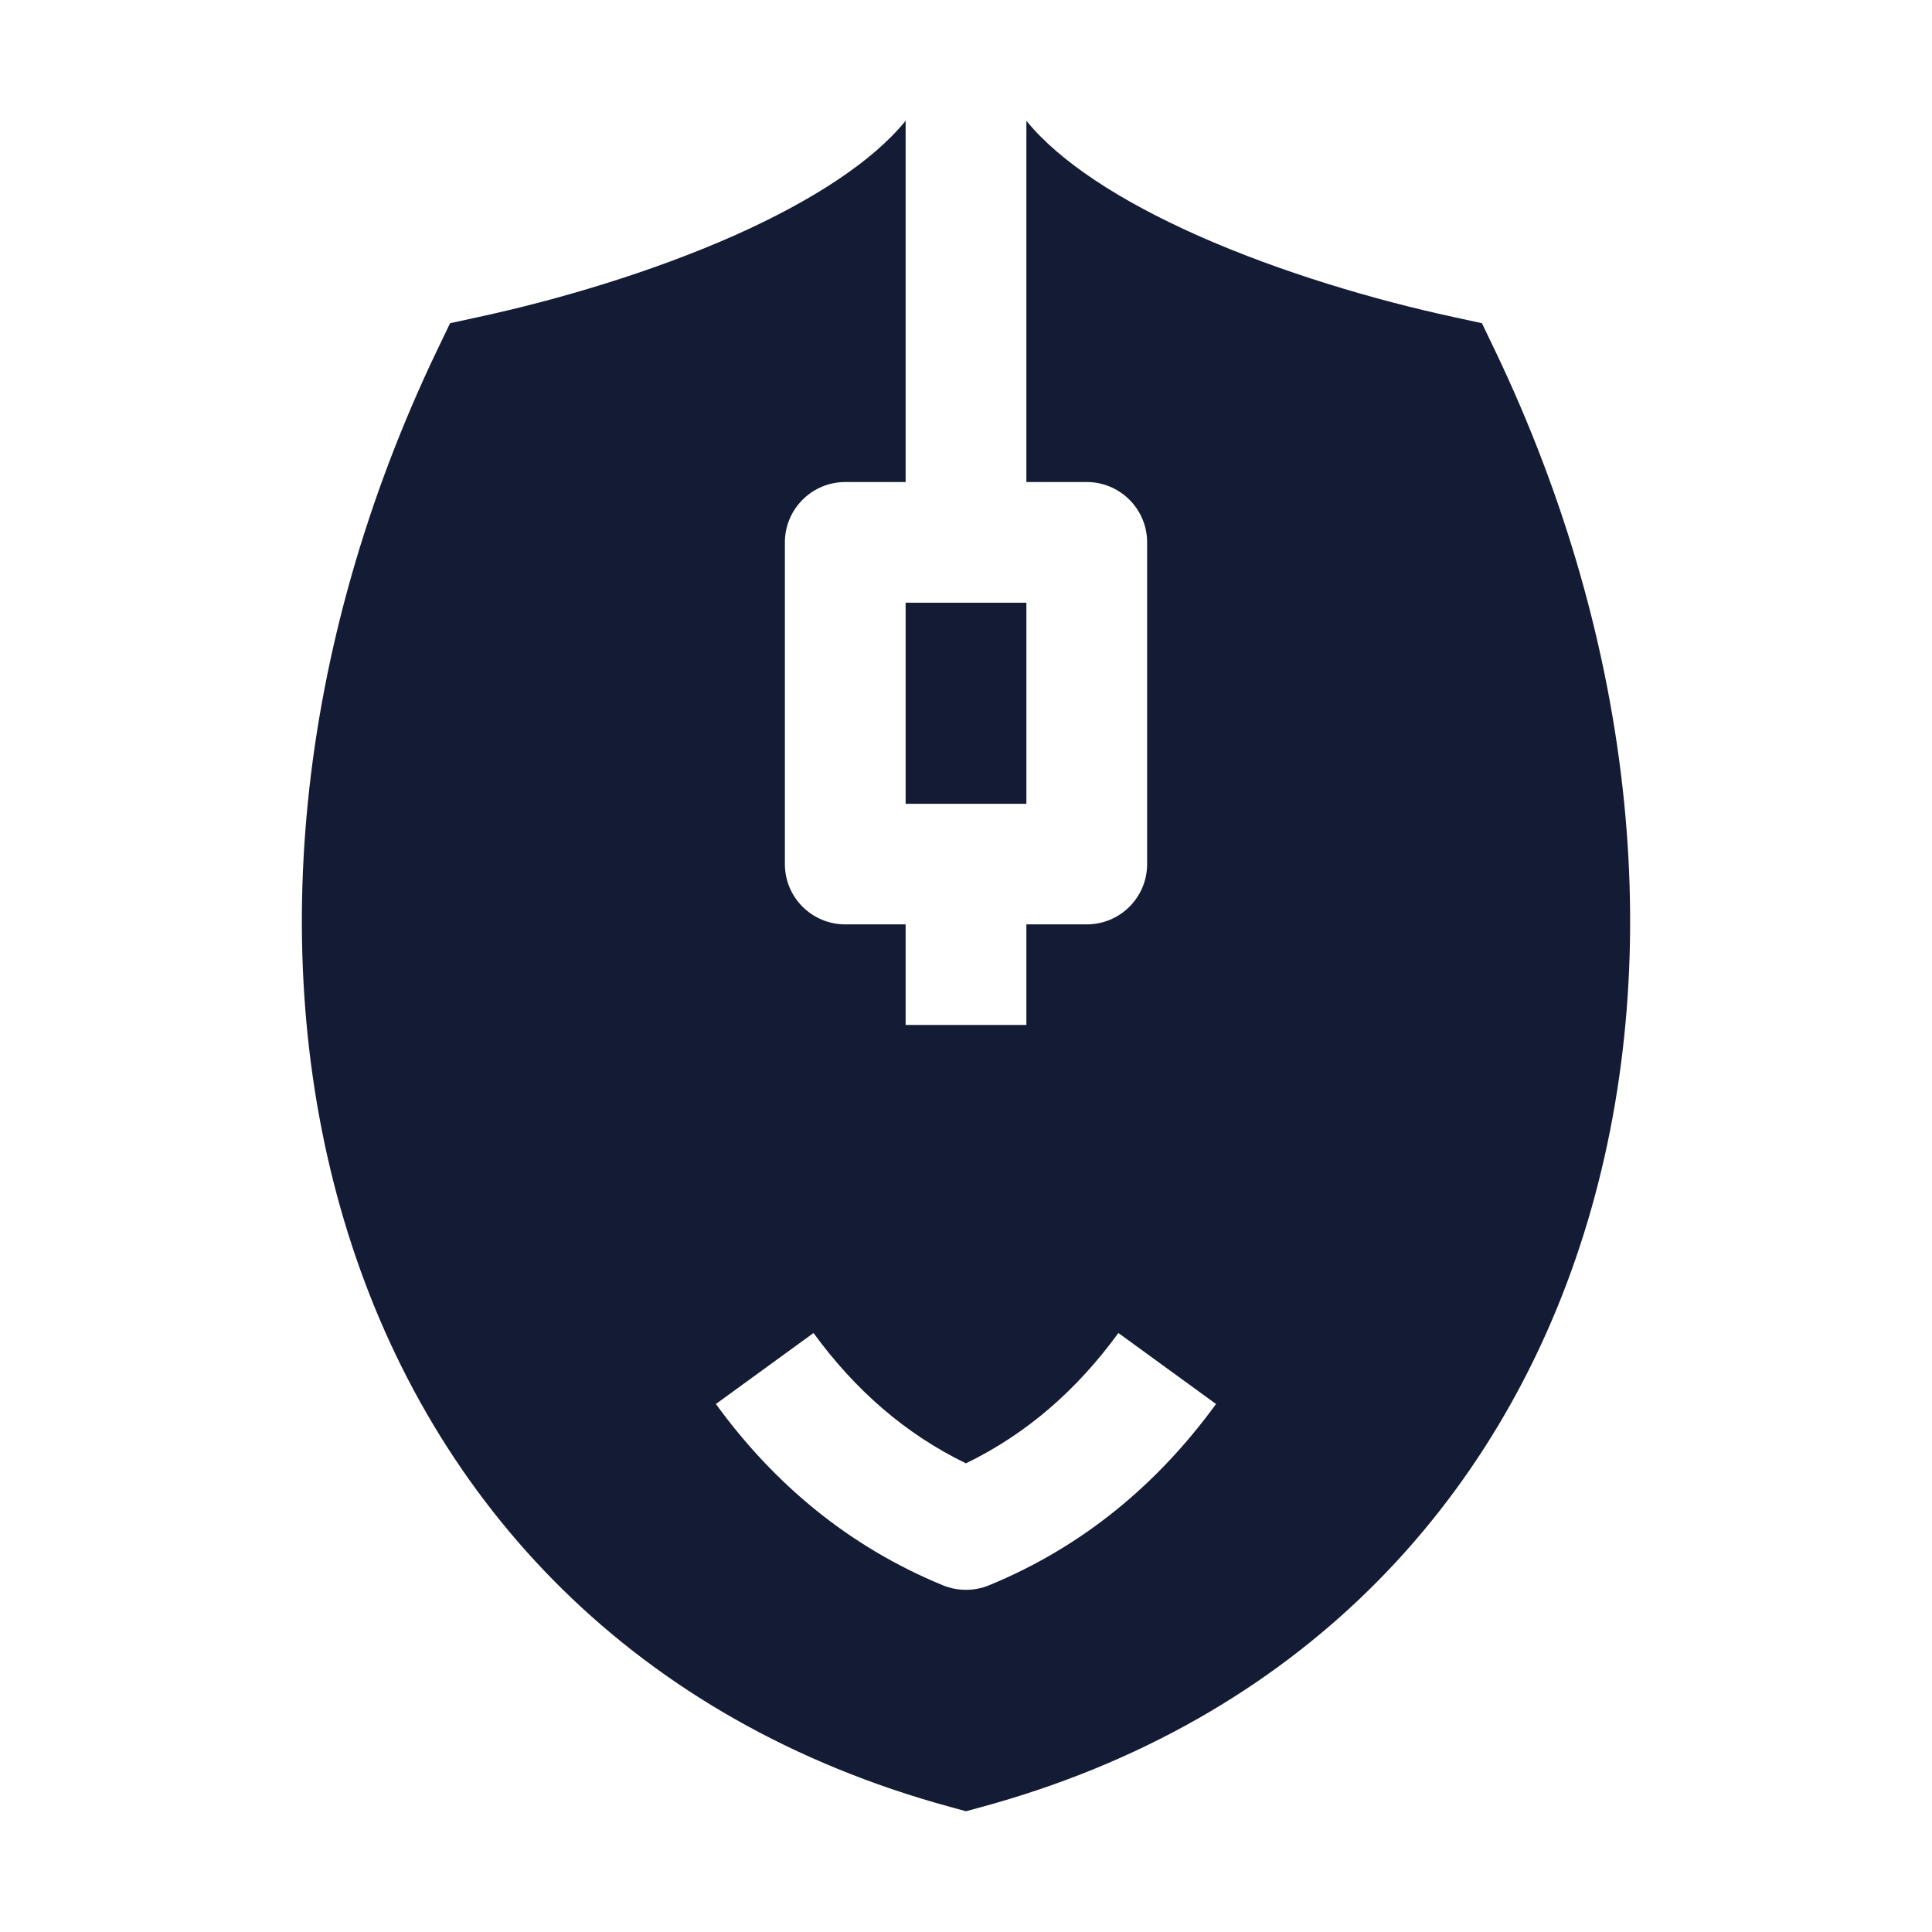 <svg width="24" height="24" viewBox="0 0 24 24" fill="none" xmlns="http://www.w3.org/2000/svg">
<path fill-rule="evenodd" clip-rule="evenodd" d="M12.75 5.988V1.5C13.156 2.002 13.905 2.492 14.873 2.923C15.916 3.387 17.093 3.73 18.05 3.937L18.409 4.015L18.568 4.346C20.328 8.02 20.723 11.98 19.677 15.32C18.624 18.683 16.117 21.377 12.198 22.446L12 22.5L11.803 22.446C7.883 21.377 5.376 18.683 4.323 15.32C3.277 11.98 3.672 8.02 5.432 4.346L5.591 4.015L5.95 3.937C6.907 3.73 8.084 3.387 9.128 2.923C10.095 2.492 10.844 2.002 11.25 1.5V5.988H10.5C10.086 5.988 9.75 6.324 9.75 6.738V10.734C9.75 11.148 10.086 11.483 10.5 11.483H11.25V12.732H12.75V11.483H13.5C13.914 11.483 14.25 11.148 14.25 10.734V6.738C14.25 6.324 13.914 5.988 13.5 5.988H12.75ZM13.893 16.559C13.379 17.265 12.754 17.812 11.999 18.178C11.245 17.812 10.62 17.265 10.106 16.559L8.893 17.441C9.616 18.436 10.548 19.215 11.715 19.694C11.897 19.768 12.101 19.768 12.284 19.694C13.451 19.215 14.382 18.436 15.106 17.441L13.893 16.559Z" fill="#141B34"/>
<path d="M11.25 9.985V7.487H12.75V9.985H11.25Z" fill="#141B34"/>
</svg>
